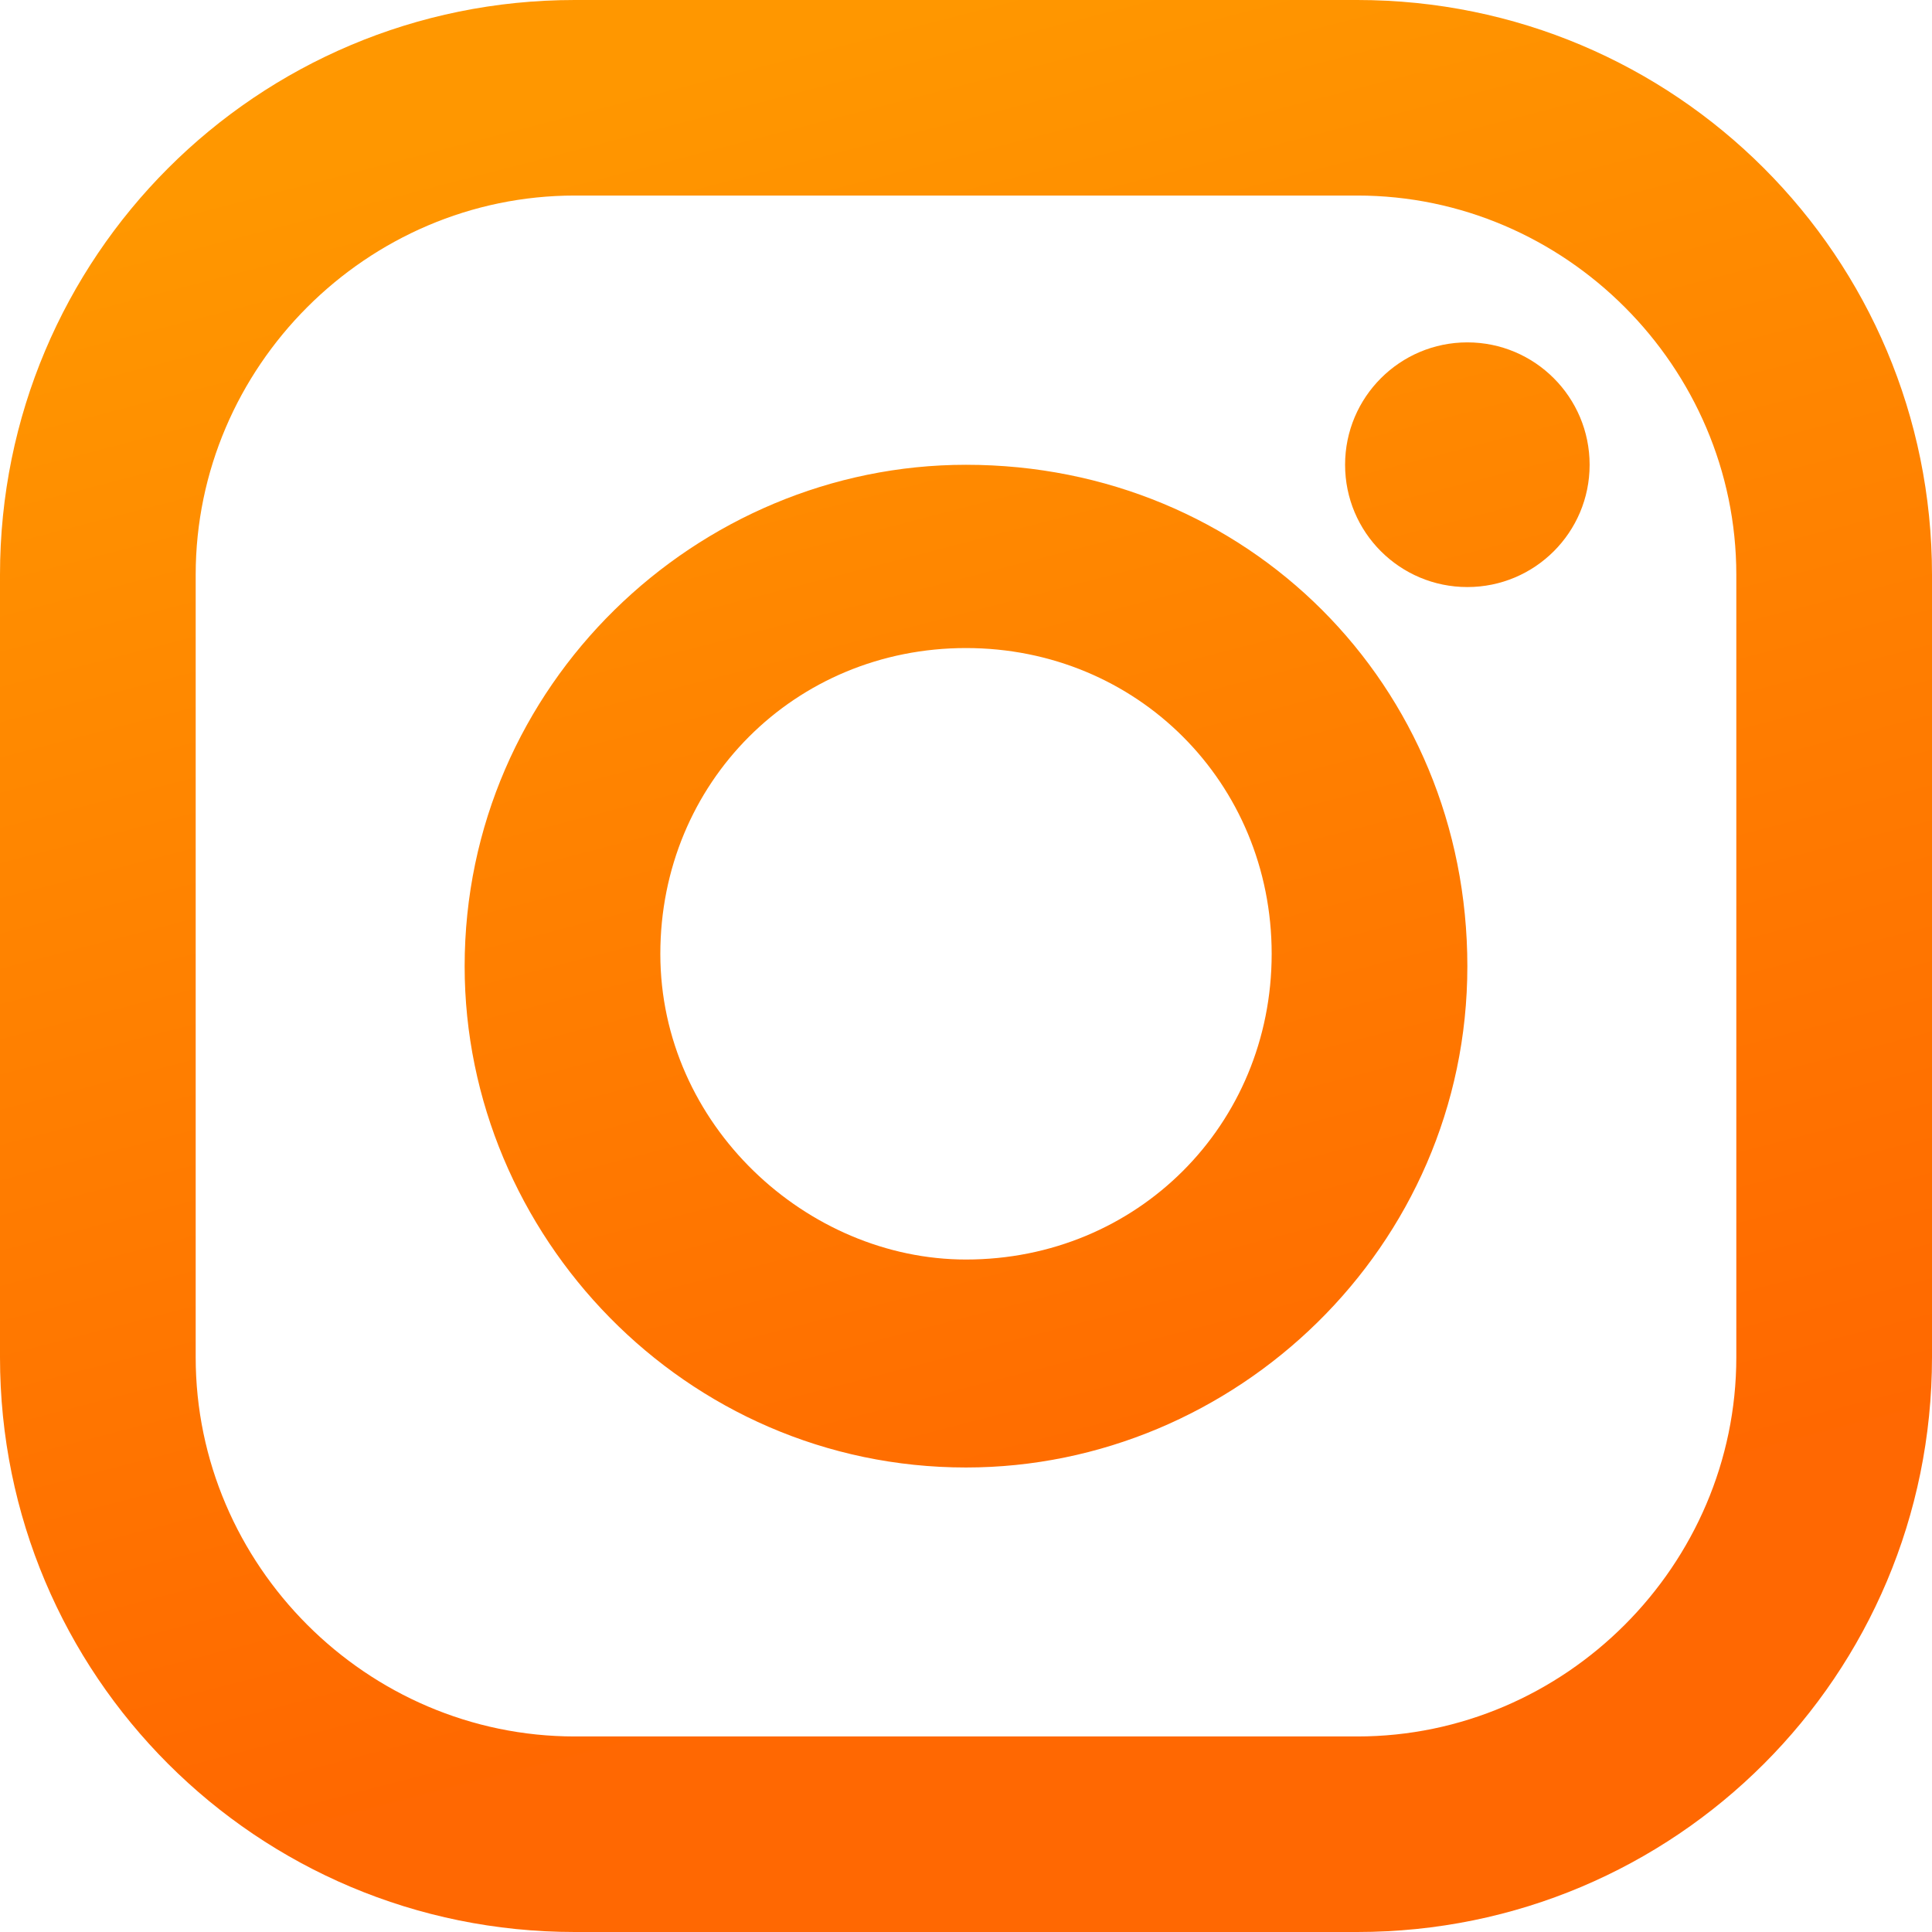 <svg width="14" height="14" viewBox="0 0 14 14" fill="none" xmlns="http://www.w3.org/2000/svg">
<path fill-rule="evenodd" clip-rule="evenodd" d="M12.582 9.835C12.582 11.341 11.342 12.583 9.836 12.583H4.165C2.658 12.583 1.418 11.341 1.418 9.835V4.165C1.418 2.658 2.658 1.417 4.165 1.417H9.836C11.342 1.417 12.582 2.658 12.582 4.165V9.835ZM9.835 0H4.165C1.861 0 0 1.861 0 4.165V9.835C0 12.14 1.861 14 4.165 14H9.835C12.139 14 14 12.14 14 9.835V4.165C14 1.861 12.139 0 9.835 0ZM7 9.127C5.848 9.127 4.785 8.152 4.785 6.912C4.785 5.672 5.759 4.696 7 4.696C8.24 4.696 9.215 5.672 9.215 6.912C9.215 8.152 8.24 9.127 7 9.127ZM7 3.368C5.05 3.368 3.367 4.963 3.367 7.002C3.367 8.95 4.962 10.634 7 10.634C8.949 10.634 10.633 9.039 10.633 7.002C10.633 4.963 9.038 3.368 7 3.368ZM11.519 3.368C11.519 2.878 11.122 2.481 10.633 2.481C10.144 2.481 9.747 2.878 9.747 3.368C9.747 3.858 10.144 4.254 10.633 4.254C11.122 4.254 11.519 3.858 11.519 3.368Z" fill="url(#paint0_linear_123_12)"/>
<defs>
<linearGradient id="paint0_linear_123_12" x1="3.296" y1="0.933" x2="6.217" y2="12.198" gradientUnits="userSpaceOnUse">
<stop stop-color="#FF9700"/>
<stop offset="0.998" stop-color="#FF6800"/>
<stop offset="1" stop-color="#FF6802"/>
</linearGradient>
</defs>
</svg>
